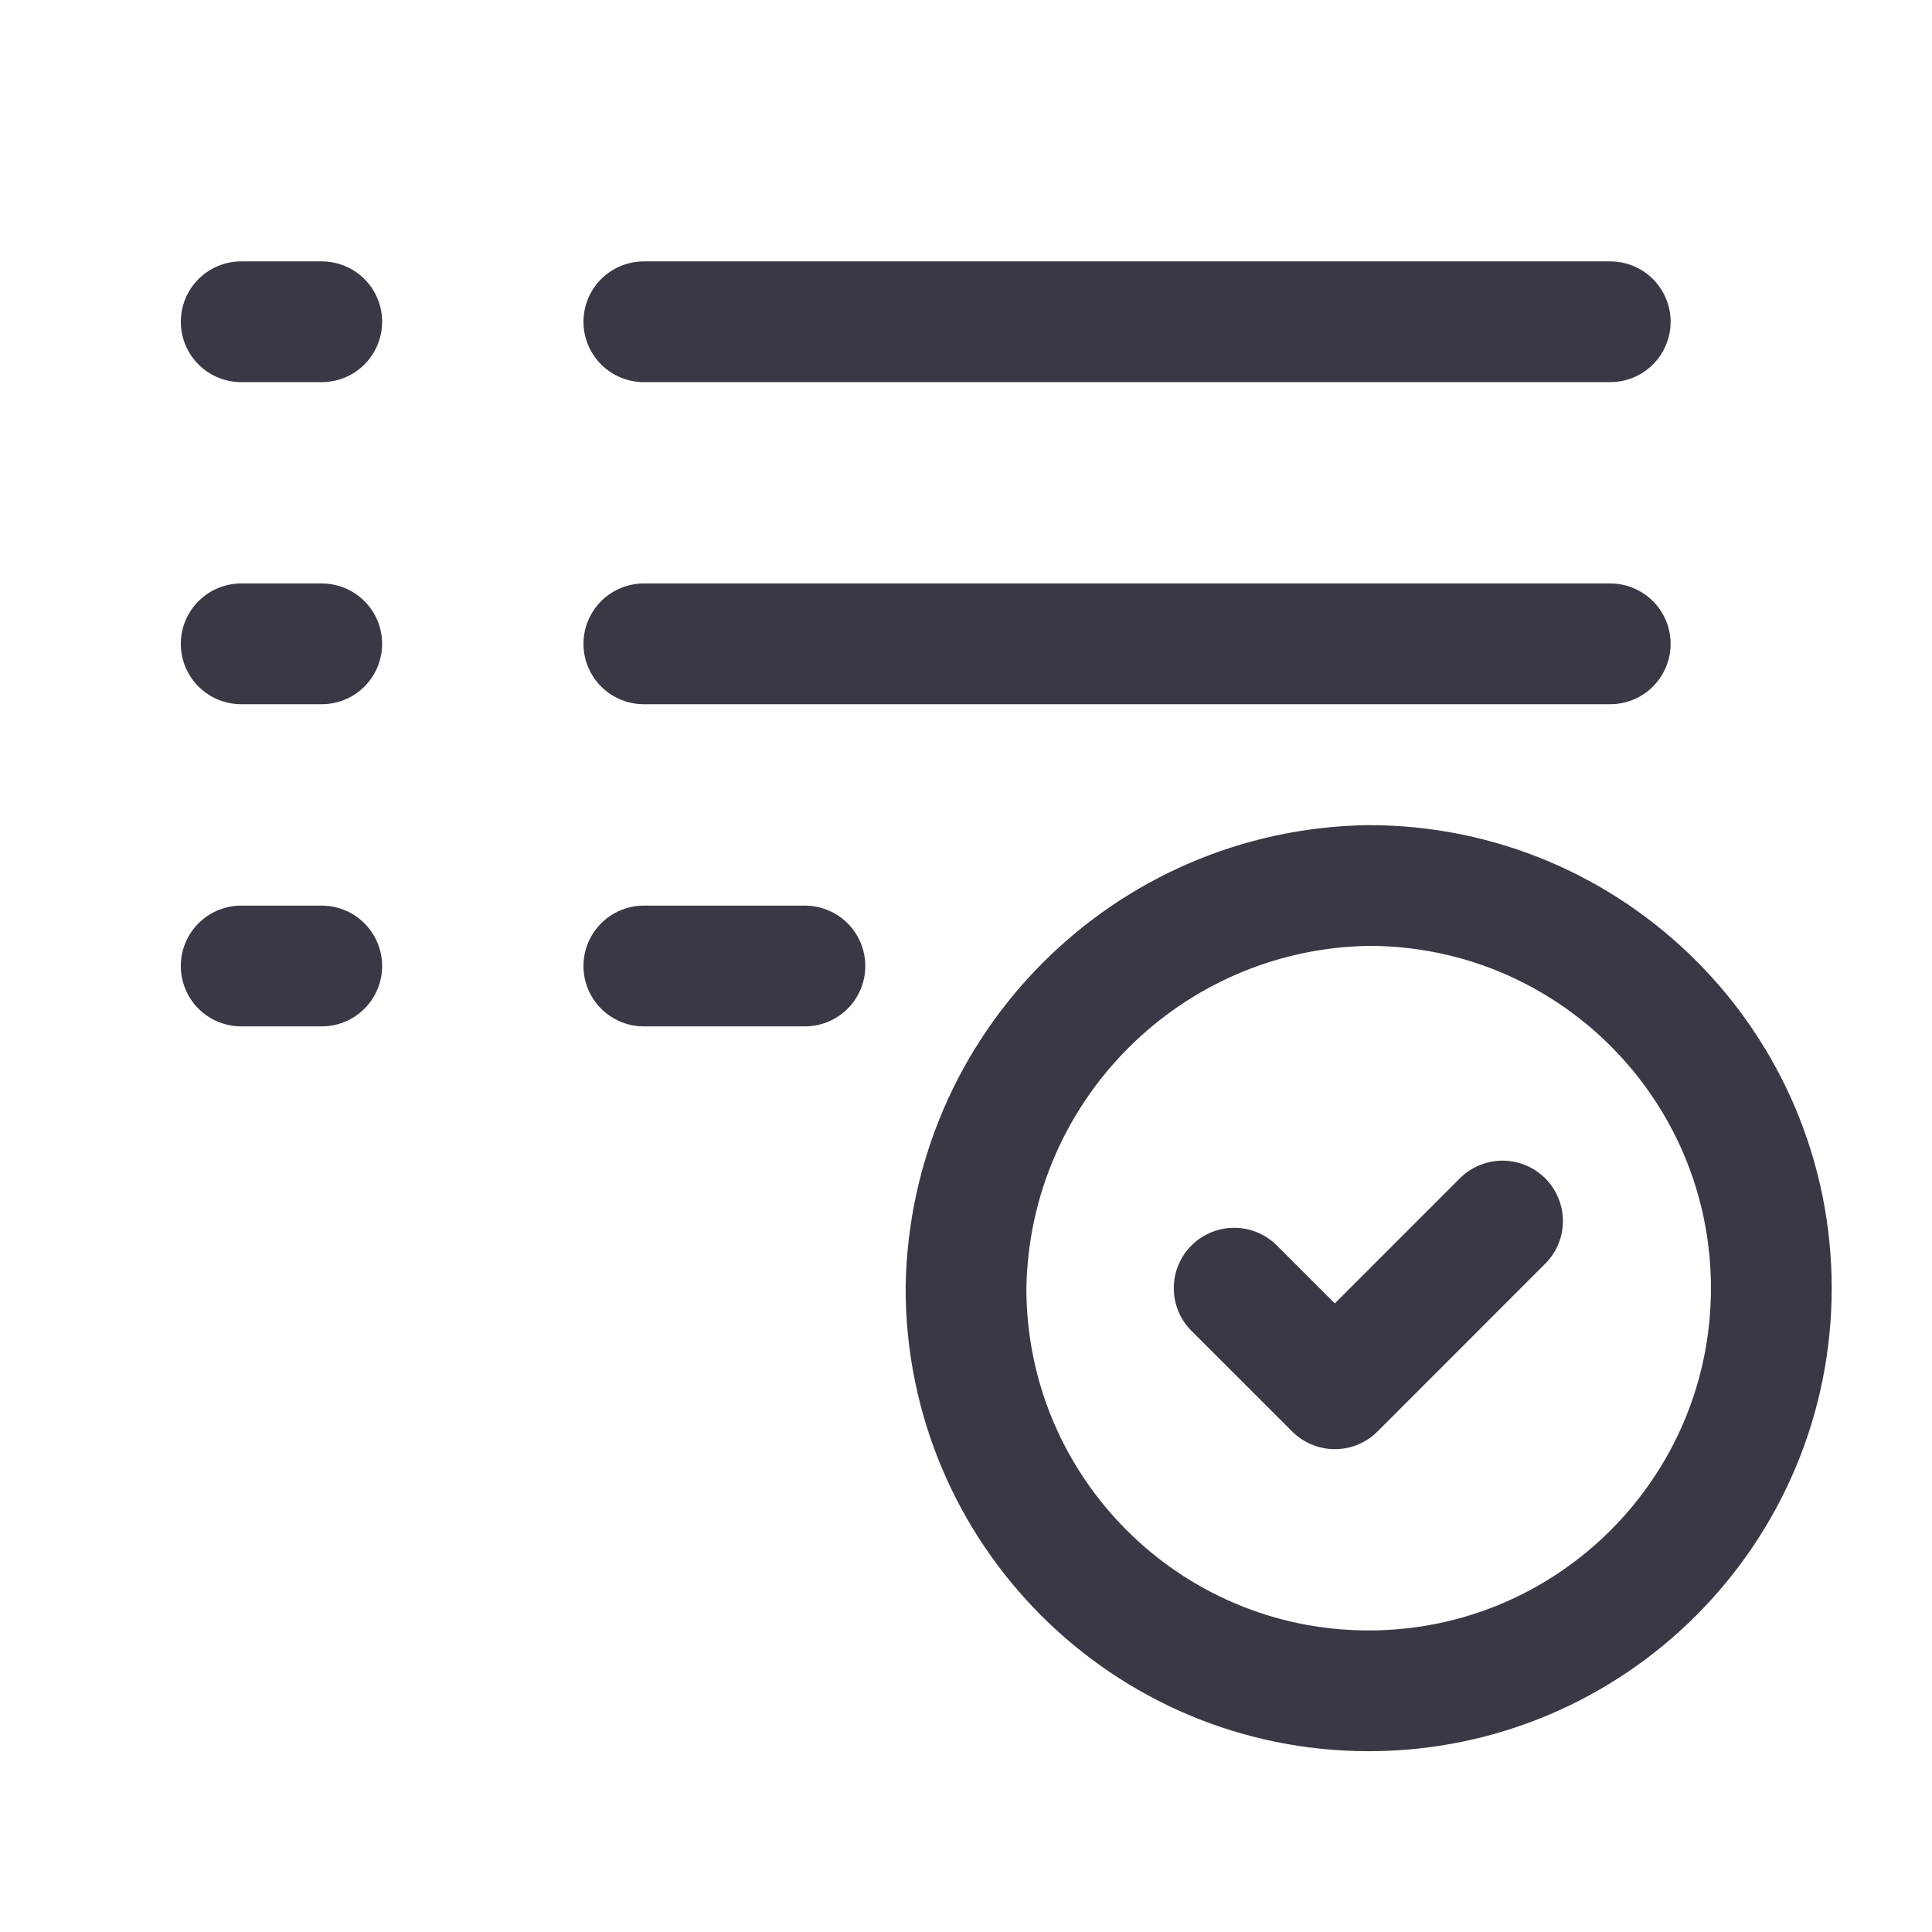 <svg width="24" height="24" viewBox="0 0 24 24" fill="none" xmlns="http://www.w3.org/2000/svg">
<path d="M7.998 3.997H20.003" stroke="#393946" stroke-width="1.5" stroke-linecap="round" stroke-linejoin="round"/>
<path d="M2.996 3.997H3.997" stroke="#393946" stroke-width="1.5" stroke-linecap="round" stroke-linejoin="round"/>
<path d="M2.996 7.998H3.997" stroke="#393946" stroke-width="1.5" stroke-linecap="round" stroke-linejoin="round"/>
<path d="M2.996 12H3.997" stroke="#393946" stroke-width="1.5" stroke-linecap="round" stroke-linejoin="round"/>
<path d="M7.998 7.998H20.003" stroke="#393946" stroke-width="1.5" stroke-linecap="round" stroke-linejoin="round"/>
<path d="M7.998 12H9.999" stroke="#393946" stroke-width="1.5" stroke-linecap="round" stroke-linejoin="round"/>
<path d="M17.002 21.004C14.239 21.004 12 18.764 12 16.002C12.041 13.257 14.257 11.041 17.002 11C19.765 11 22.004 13.239 22.004 16.002C22.004 18.764 19.765 21.004 17.002 21.004" stroke="#393946" stroke-width="1.5" stroke-linecap="round" stroke-linejoin="round"/>
<path d="M18.665 15.168L16.582 17.252L15.331 16.002" stroke="#393946" stroke-width="1.5" stroke-linecap="round" stroke-linejoin="round"/>
</svg>
